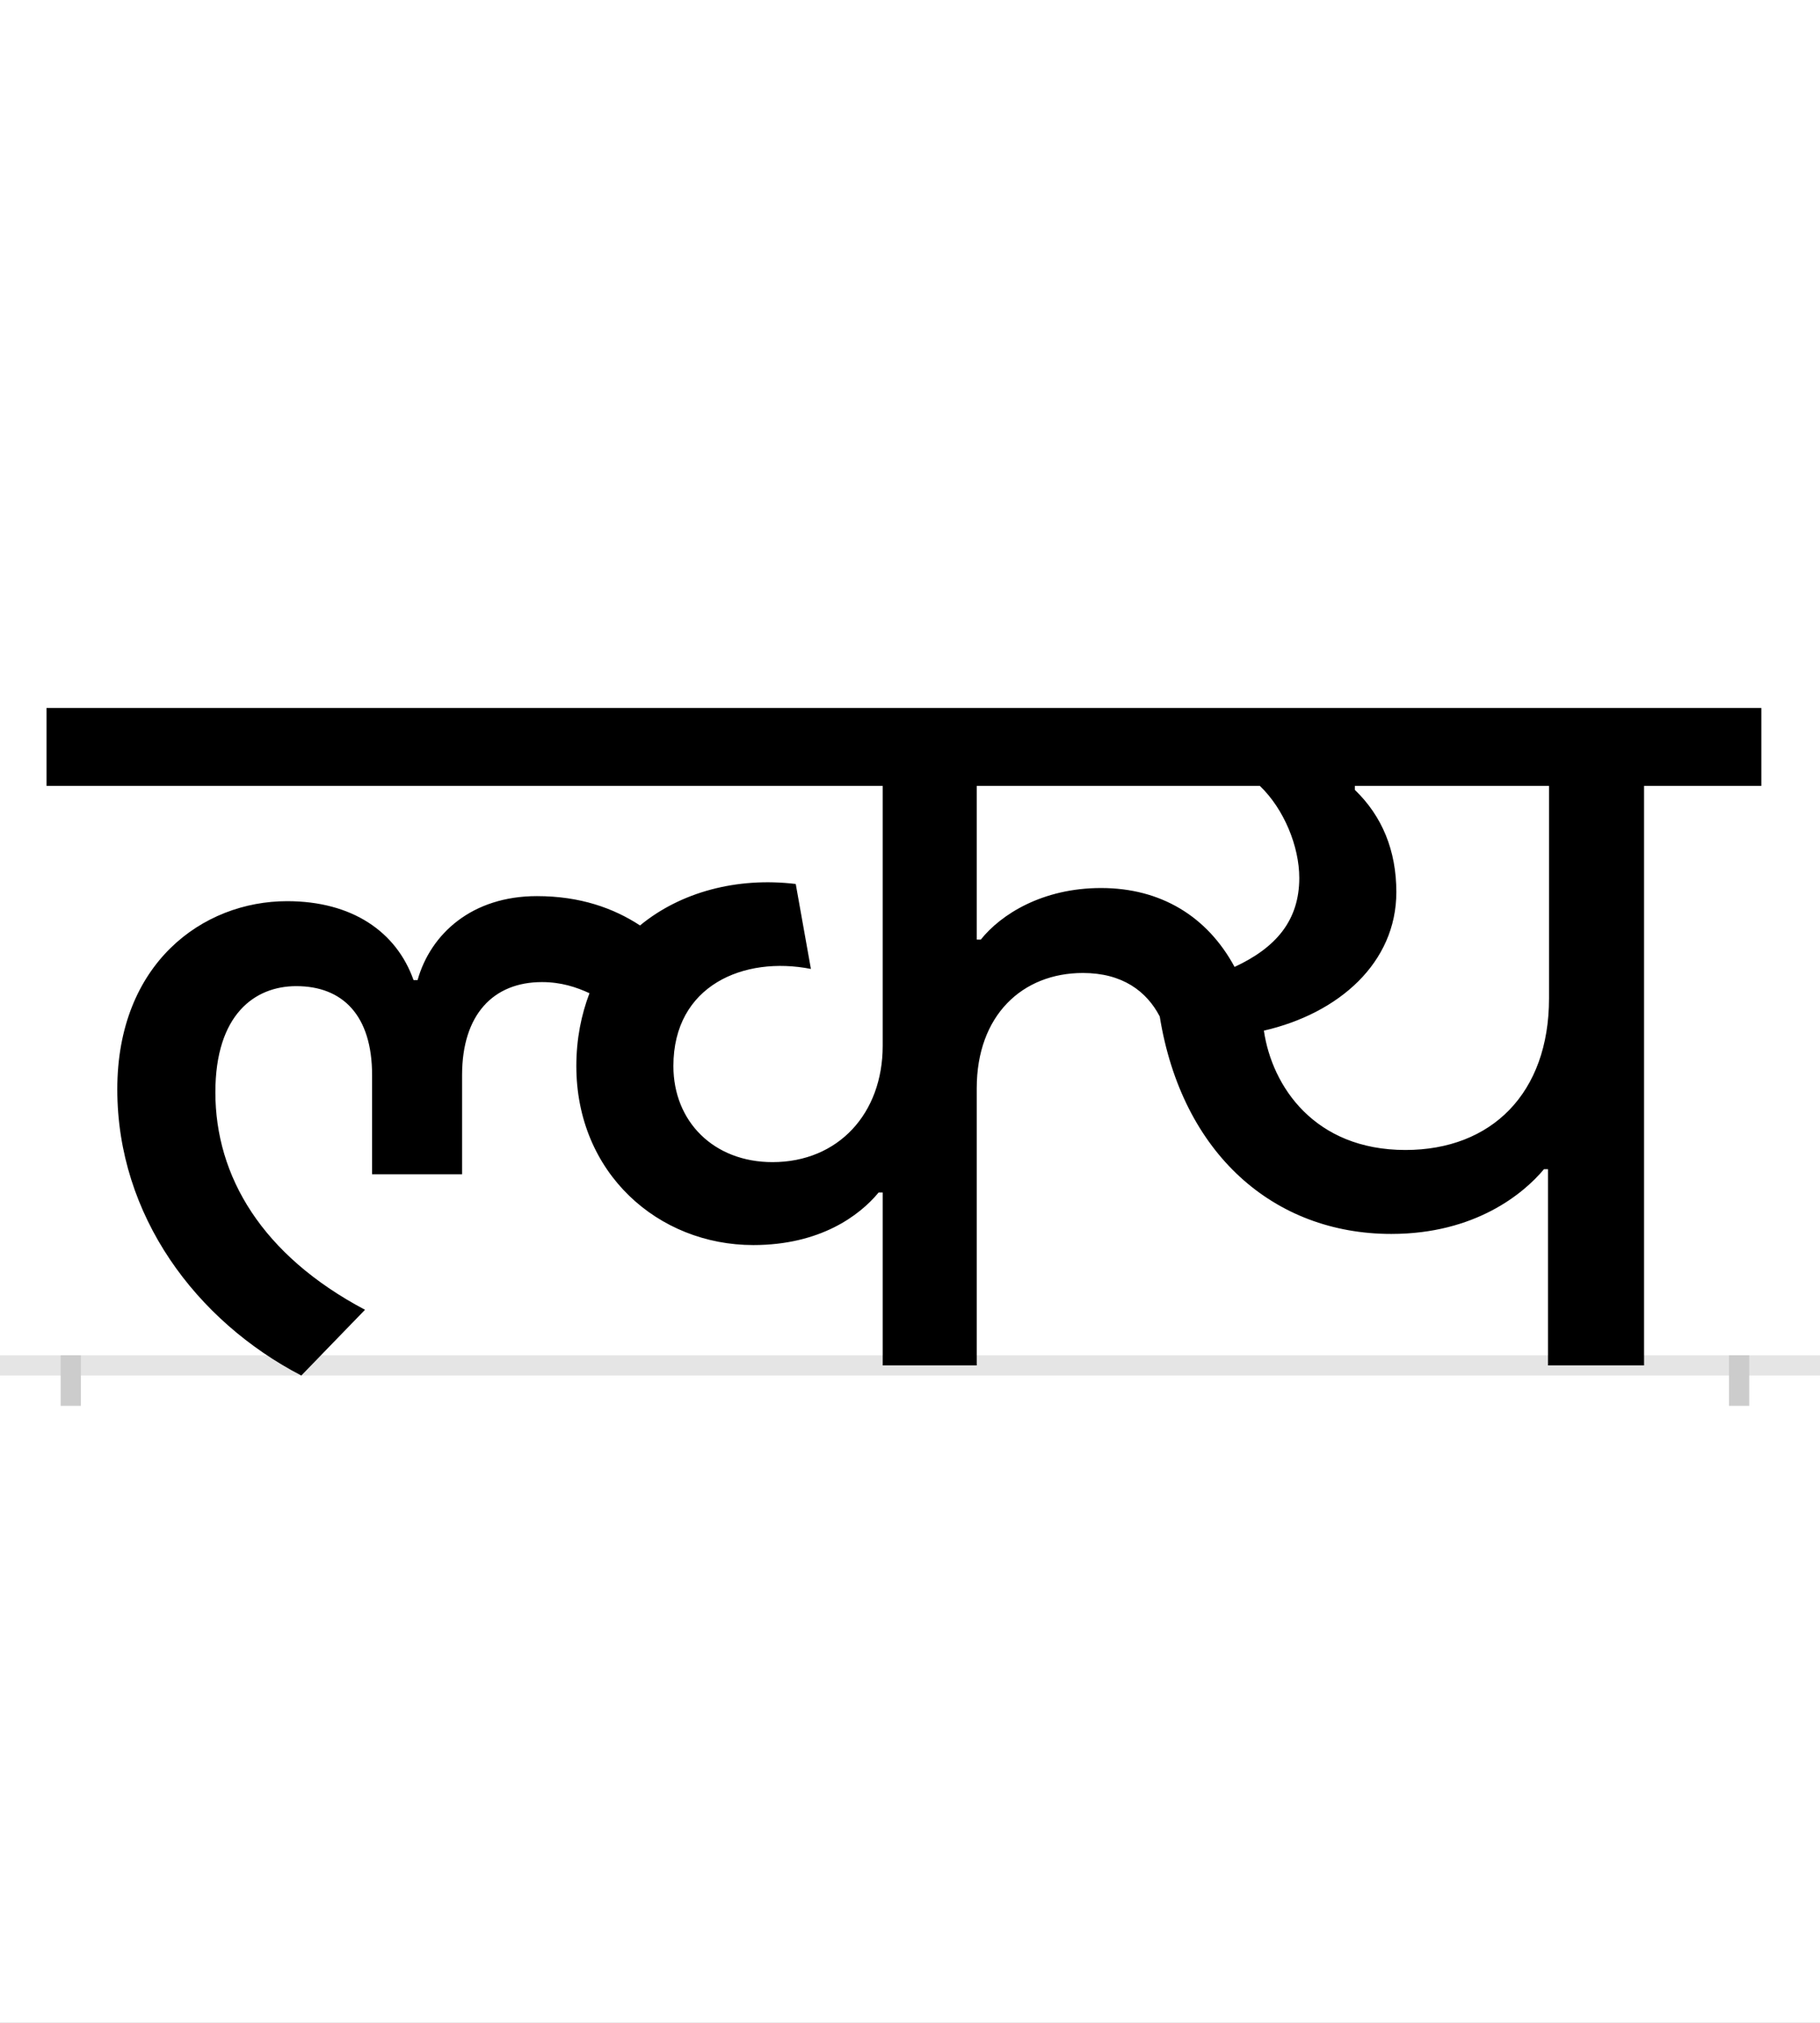 <?xml version="1.0" encoding="UTF-8"?>
<svg height="200.0" version="1.1" width="180.0" xmlns="http://www.w3.org/2000/svg" xmlns:xlink="http://www.w3.org/1999/xlink">
 <rect width="100%" height="100%" fill="#808080" stroke="none"/>
 <path d="M0,0 l180,0 l0,200 l-180,0 Z M0,0" fill="rgb(255,255,255)" transform="matrix(1,0,0,-1,0.0,200.0)"/>
 <path d="M0,0 l180,0" fill="none" stroke="rgb(229,229,229)" stroke-width="2" transform="matrix(1,0,0,-1,0.0,135.0)"/>
 <path d="M0,1 l0,-5" fill="none" stroke="rgb(204,204,204)" stroke-width="2" transform="matrix(1,0,0,-1,7.0,135.0)"/>
 <path d="M0,1 l0,-5" fill="none" stroke="rgb(204,204,204)" stroke-width="2" transform="matrix(1,0,0,-1,172.0,135.0)"/>
 <path d="M214,459 c-84,0,-168,-62,-168,-186 c0,-125,78,-229,182,-283 l63,65 c-102,54,-148,132,-148,215 c0,77,39,105,80,105 c46,0,75,-29,75,-88 l0,-98 l89,0 l0,98 c0,60,31,92,79,92 c19,0,34,-5,47,-11 c-8,-21,-13,-45,-13,-72 c0,-106,81,-177,175,-177 c66,0,105,29,124,52 l4,0 l0,-171 l93,0 l0,274 c0,72,45,114,105,114 c39,0,63,-18,76,-43 c22,-136,113,-215,229,-215 c83,0,131,40,151,64 l4,0 l0,-194 l95,0 l0,573 l116,0 l0,77 l-1696,0 l0,-77 l827,0 l0,-257 c0,-67,-44,-115,-109,-115 c-58,0,-98,40,-98,95 c0,80,70,109,136,96 l-15,84 c-58,7,-114,-8,-154,-41 c-26,17,-59,29,-102,29 c-64,0,-105,-37,-118,-83 l-4,0 c-17,48,-61,78,-125,78 Z M1019,472 c-58,0,-99,-26,-119,-51 l-4,0 l0,152 l280,0 c24,-23,39,-60,39,-91 c0,-42,-23,-69,-64,-88 c-27,50,-73,78,-132,78 Z M1180,331 c74,17,131,67,131,137 c0,41,-14,75,-41,101 l0,4 l192,0 l0,-210 c0,-94,-57,-150,-142,-150 c-90,0,-132,63,-140,118 Z M1180,331" fill="rgb(0,0,0)" transform="matrix(0.1,0.0,0.0,-0.1,7.0,135.0)"/>
</svg>